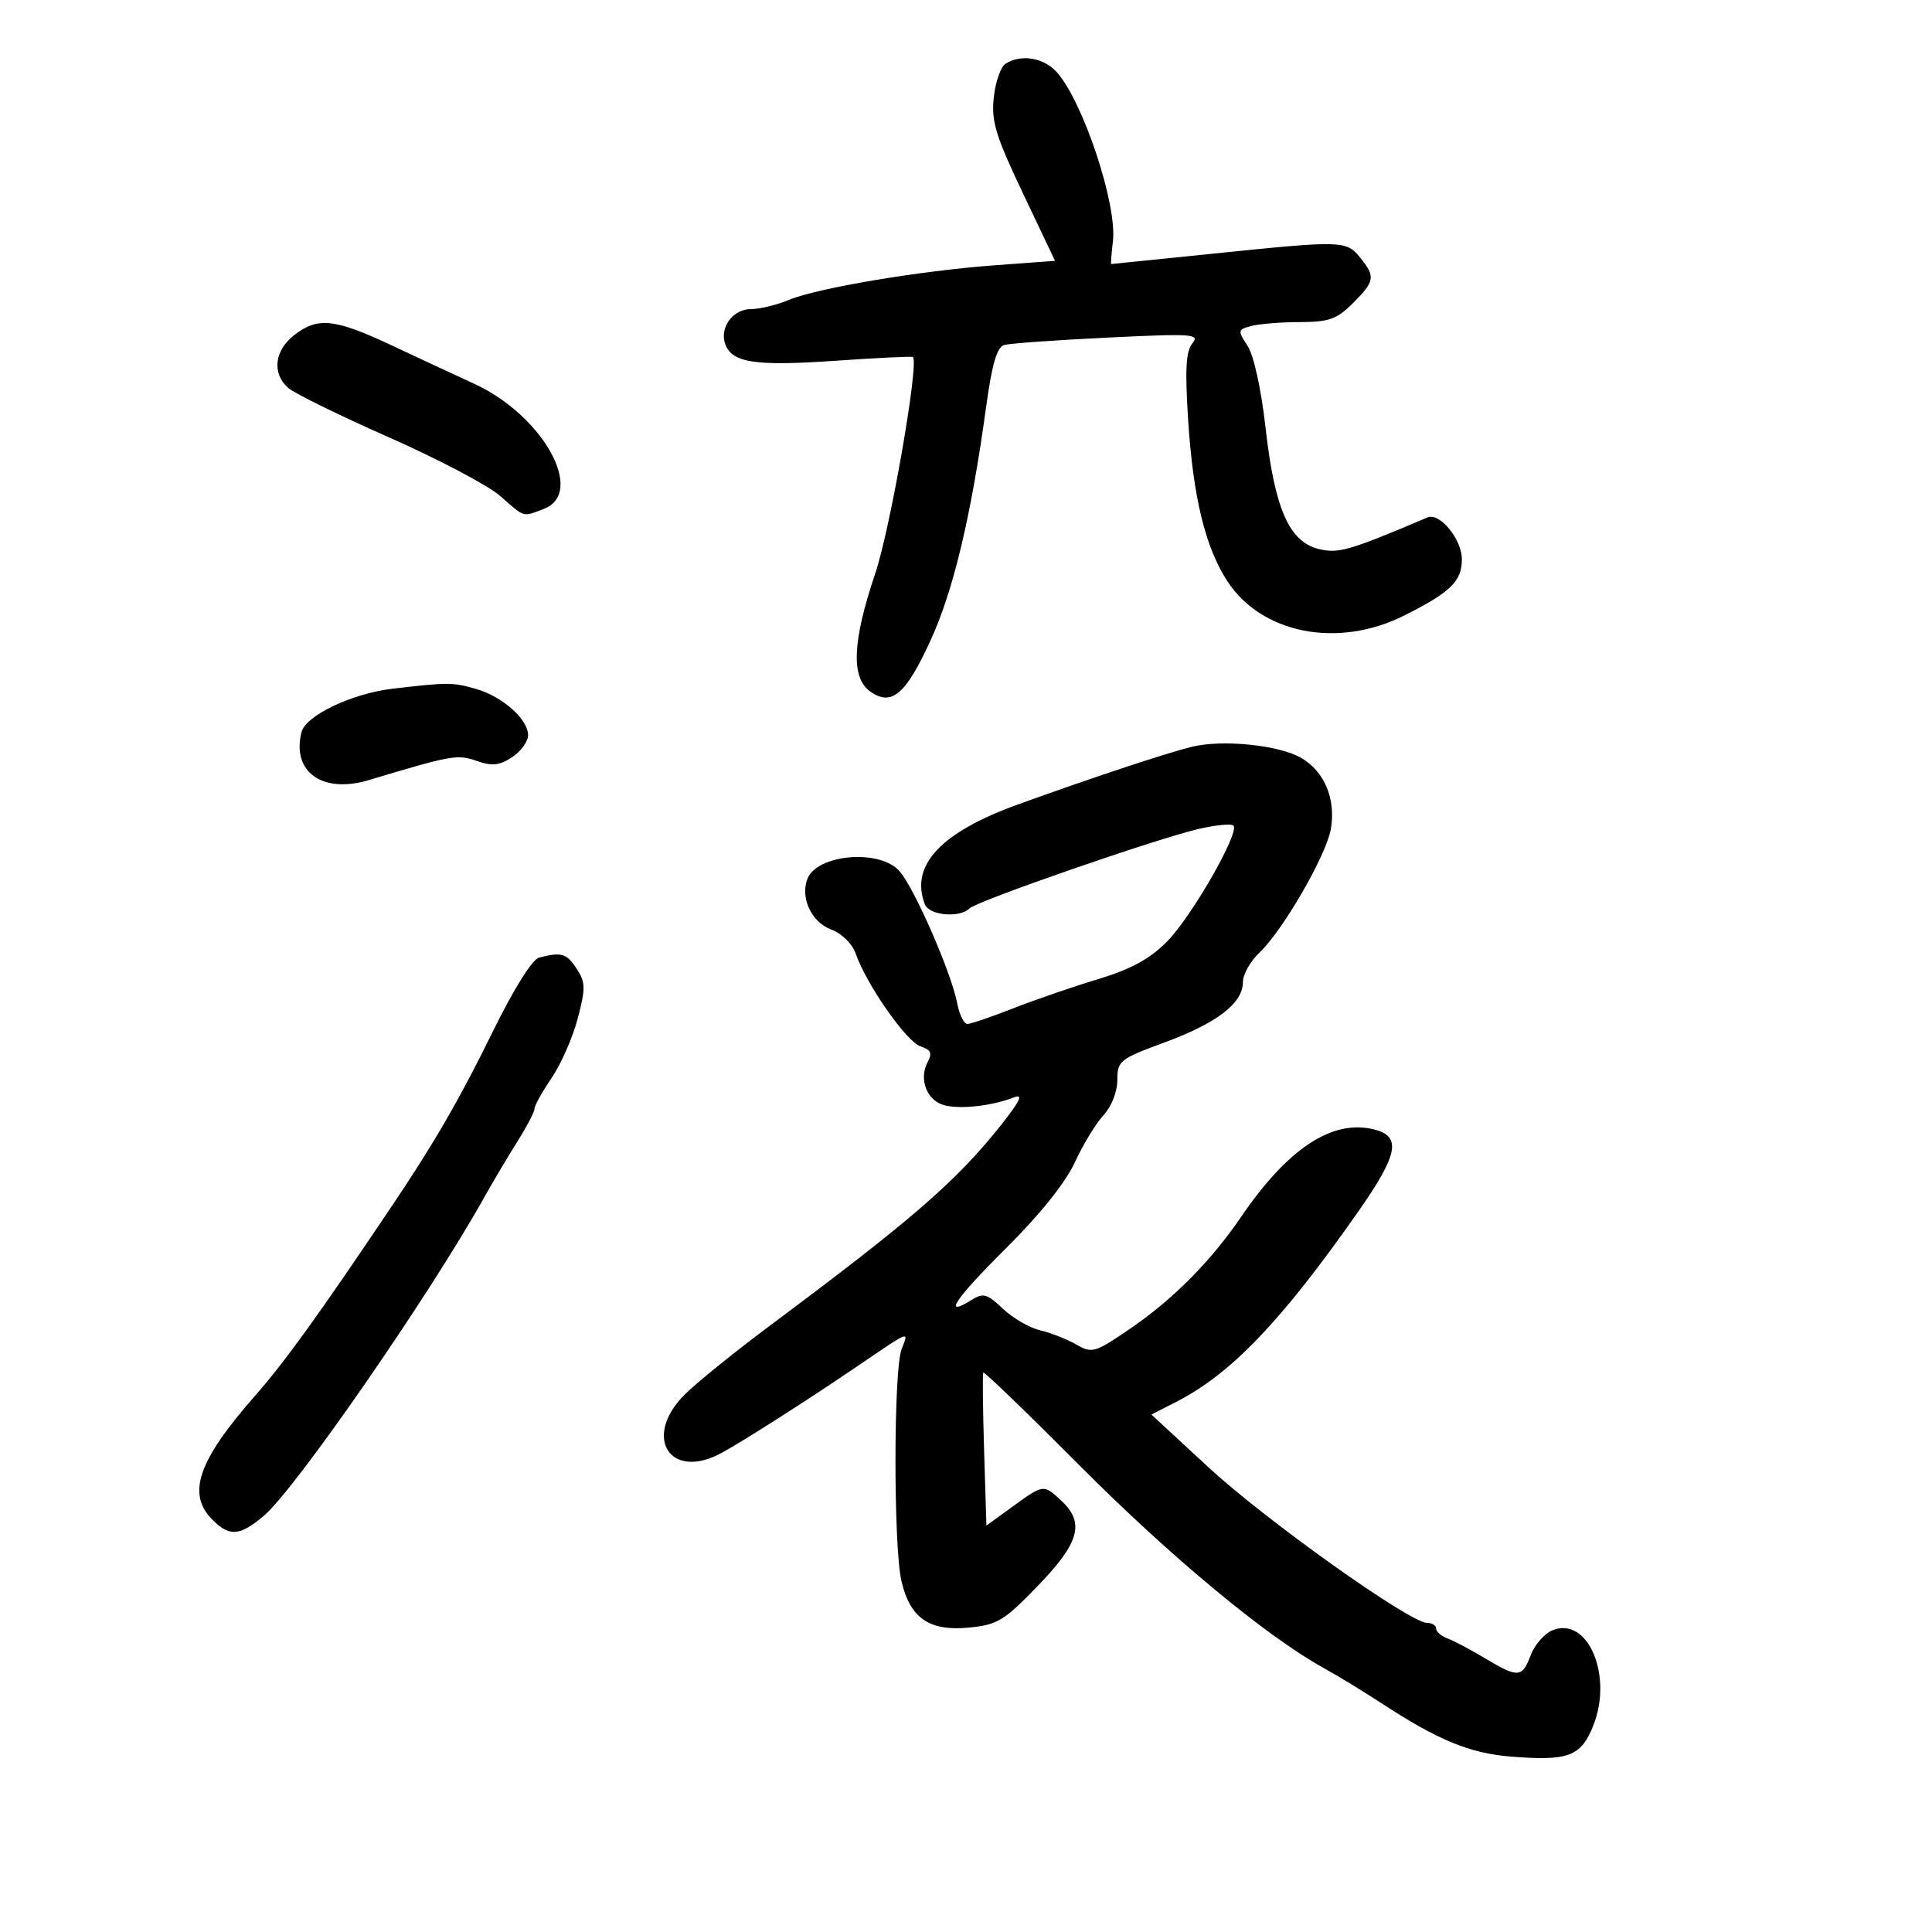<svg xmlns="http://www.w3.org/2000/svg" width="300" height="300" viewBox="0 0 300 300" version="1.1">
	<path d="M 156.141 9.892 C 155.394 10.365, 154.571 12.721, 154.313 15.126 C 153.914 18.844, 154.592 21.074, 158.834 30 L 163.824 40.500 154.494 41.190 C 142.777 42.056, 126.886 44.732, 122.448 46.586 C 120.587 47.364, 117.941 48, 116.567 48 C 113.764 48, 111.660 50.949, 112.640 53.504 C 113.728 56.339, 117.344 56.876, 129.616 56.025 C 136.152 55.571, 141.615 55.308, 141.756 55.440 C 142.738 56.357, 138.258 82.076, 135.894 89.089 C 132.341 99.634, 132.113 105.266, 135.155 107.396 C 138.475 109.722, 140.674 107.827, 144.566 99.285 C 148.073 91.591, 150.821 80.007, 153.115 63.257 C 154.040 56.500, 154.800 53.894, 155.940 53.568 C 156.798 53.323, 164.020 52.807, 171.989 52.421 C 185.180 51.782, 186.360 51.862, 185.156 53.313 C 184.147 54.528, 183.990 57.348, 184.493 65.203 C 185.261 77.176, 187.159 84.990, 190.572 90.230 C 195.910 98.425, 207.752 100.736, 218.023 95.588 C 225.254 91.963, 227 90.262, 227 86.845 C 227 83.747, 223.556 79.544, 221.673 80.343 C 209.427 85.538, 207.802 86.007, 204.719 85.232 C 200.163 84.086, 197.926 78.957, 196.514 66.423 C 195.838 60.427, 194.686 55.170, 193.727 53.705 C 192.162 51.318, 192.187 51.184, 194.296 50.618 C 195.508 50.293, 198.897 50.021, 201.827 50.014 C 206.372 50.002, 207.583 49.571, 210.077 47.077 C 213.492 43.662, 213.604 42.968, 211.216 40.018 C 209.044 37.337, 208.479 37.320, 188.589 39.365 C 179.839 40.264, 172.616 41, 172.540 41 C 172.464 41, 172.588 39.402, 172.816 37.448 C 173.481 31.757, 168.219 15.871, 164.138 11.250 C 162.108 8.951, 158.573 8.351, 156.141 9.892 M 45.635 52.073 C 42.596 54.463, 42.213 57.997, 44.750 60.232 C 45.712 61.079, 52.751 64.534, 60.392 67.908 C 68.033 71.282, 75.811 75.383, 77.677 77.021 C 81.565 80.435, 81.093 80.295, 84.435 79.025 C 91 76.529, 84.324 64.505, 73.651 59.601 C 70.818 58.300, 65.033 55.607, 60.796 53.617 C 51.935 49.457, 49.302 49.188, 45.635 52.073 M 61 106.938 C 54.633 107.683, 47.457 111.105, 46.811 113.705 C 45.275 119.882, 50.079 123.292, 57.272 121.131 C 70.204 117.245, 70.999 117.104, 74.025 118.158 C 76.414 118.991, 77.546 118.872, 79.517 117.581 C 80.883 116.686, 82 115.143, 82 114.151 C 82 111.682, 78.027 108.155, 73.917 106.976 C 70.294 105.937, 69.567 105.935, 61 106.938 M 184.967 115.986 C 180.745 117.053, 169.660 120.733, 158.070 124.914 C 146.067 129.246, 141.286 134.370, 143.607 140.418 C 144.271 142.150, 149.009 142.586, 150.550 141.058 C 151.731 139.888, 179.794 130.161, 186.224 128.694 C 188.823 128.101, 191.209 127.876, 191.527 128.194 C 192.555 129.222, 185.012 142.386, 181.199 146.219 C 178.502 148.931, 175.605 150.508, 170.500 152.044 C 166.650 153.203, 160.723 155.242, 157.329 156.575 C 153.936 157.909, 150.729 159, 150.204 159 C 149.680 159, 148.968 157.537, 148.624 155.750 C 147.701 150.961, 141.962 137.846, 139.653 135.250 C 136.580 131.795, 126.843 132.639, 125.367 136.487 C 124.245 139.409, 126.004 143.175, 129.020 144.314 C 130.752 144.967, 132.338 146.532, 132.898 148.137 C 134.555 152.892, 140.785 161.797, 142.930 162.478 C 144.546 162.991, 144.791 163.521, 144.051 164.905 C 142.620 167.579, 143.932 170.945, 146.674 171.633 C 149.228 172.274, 154.128 171.711, 157.476 170.392 C 158.917 169.823, 158.397 170.949, 155.549 174.556 C 148.680 183.260, 141.710 189.329, 120 205.505 C 114.225 209.808, 108.037 214.808, 106.250 216.615 C 99.749 223.187, 104.050 229.935, 112 225.636 C 115.204 223.903, 125.046 217.629, 132.605 212.500 C 141.658 206.358, 141.111 206.578, 139.993 209.520 C 138.745 212.801, 138.731 240.134, 139.975 245.500 C 141.309 251.259, 144.287 253.323, 150.411 252.735 C 154.882 252.305, 155.886 251.698, 161.171 246.230 C 167.624 239.553, 168.479 236.456, 164.811 233.039 C 162.029 230.447, 162.070 230.442, 157.235 233.945 L 153.169 236.890 152.811 225.195 C 152.613 218.763, 152.555 213.333, 152.680 213.129 C 152.806 212.925, 159.569 219.450, 167.709 227.629 C 181.731 241.718, 196.650 254.097, 205.500 258.985 C 207.700 260.200, 211.750 262.667, 214.500 264.466 C 223.291 270.218, 228.217 272.248, 234.635 272.763 C 243.537 273.477, 245.484 272.747, 247.394 267.974 C 250.486 260.247, 246.620 251.023, 241.163 253.107 C 239.878 253.598, 238.317 255.350, 237.694 257 C 236.354 260.550, 235.749 260.587, 230.500 257.443 C 228.300 256.126, 225.713 254.760, 224.750 254.407 C 223.787 254.055, 223 253.369, 223 252.883 C 223 252.398, 222.366 252, 221.591 252 C 218.935 252, 196.563 236.080, 187.675 227.864 L 178.789 219.652 182.645 217.681 C 191.176 213.320, 198.998 205.143, 210.903 188.141 C 217.117 179.267, 217.661 176.455, 213.374 175.379 C 206.894 173.753, 199.972 178.305, 192.706 188.973 C 188.061 195.793, 182.165 201.746, 175.610 206.233 C 169.996 210.075, 169.596 210.195, 167.110 208.769 C 165.674 207.945, 163.150 206.954, 161.500 206.565 C 159.850 206.176, 157.247 204.666, 155.716 203.209 C 153.277 200.889, 152.677 200.721, 150.869 201.850 C 146.275 204.719, 148.275 201.716, 156.211 193.830 C 161.489 188.586, 165.447 183.648, 166.895 180.500 C 168.161 177.750, 170.165 174.451, 171.348 173.169 C 172.597 171.817, 173.500 169.524, 173.500 167.706 C 173.500 164.725, 173.857 164.441, 180.862 161.855 C 189.002 158.851, 193 155.769, 193 152.500 C 193 151.317, 194.115 149.301, 195.478 148.020 C 199.194 144.530, 206.007 132.729, 206.672 128.634 C 207.422 124.013, 205.666 119.825, 202.096 117.716 C 198.644 115.676, 189.745 114.778, 184.967 115.986 M 83.715 148.696 C 82.628 148.979, 79.787 153.528, 76.450 160.330 C 71.420 170.582, 67.411 177.511, 60.943 187.135 C 49.375 204.348, 44.299 211.385, 39.520 216.834 C 30.712 226.876, 28.977 231.977, 33 236 C 35.647 238.647, 37.225 238.523, 40.962 235.378 C 45.815 231.295, 66.583 201.305, 75.117 186.057 C 76.557 183.485, 78.919 179.504, 80.367 177.210 C 81.815 174.916, 83 172.644, 83 172.159 C 83 171.675, 84.193 169.529, 85.651 167.390 C 87.110 165.250, 88.935 161.096, 89.707 158.159 C 90.950 153.426, 90.930 152.542, 89.532 150.409 C 87.970 148.025, 87.185 147.794, 83.715 148.696" stroke="none" fill="black" fill-rule="evenodd"/>
</svg>
